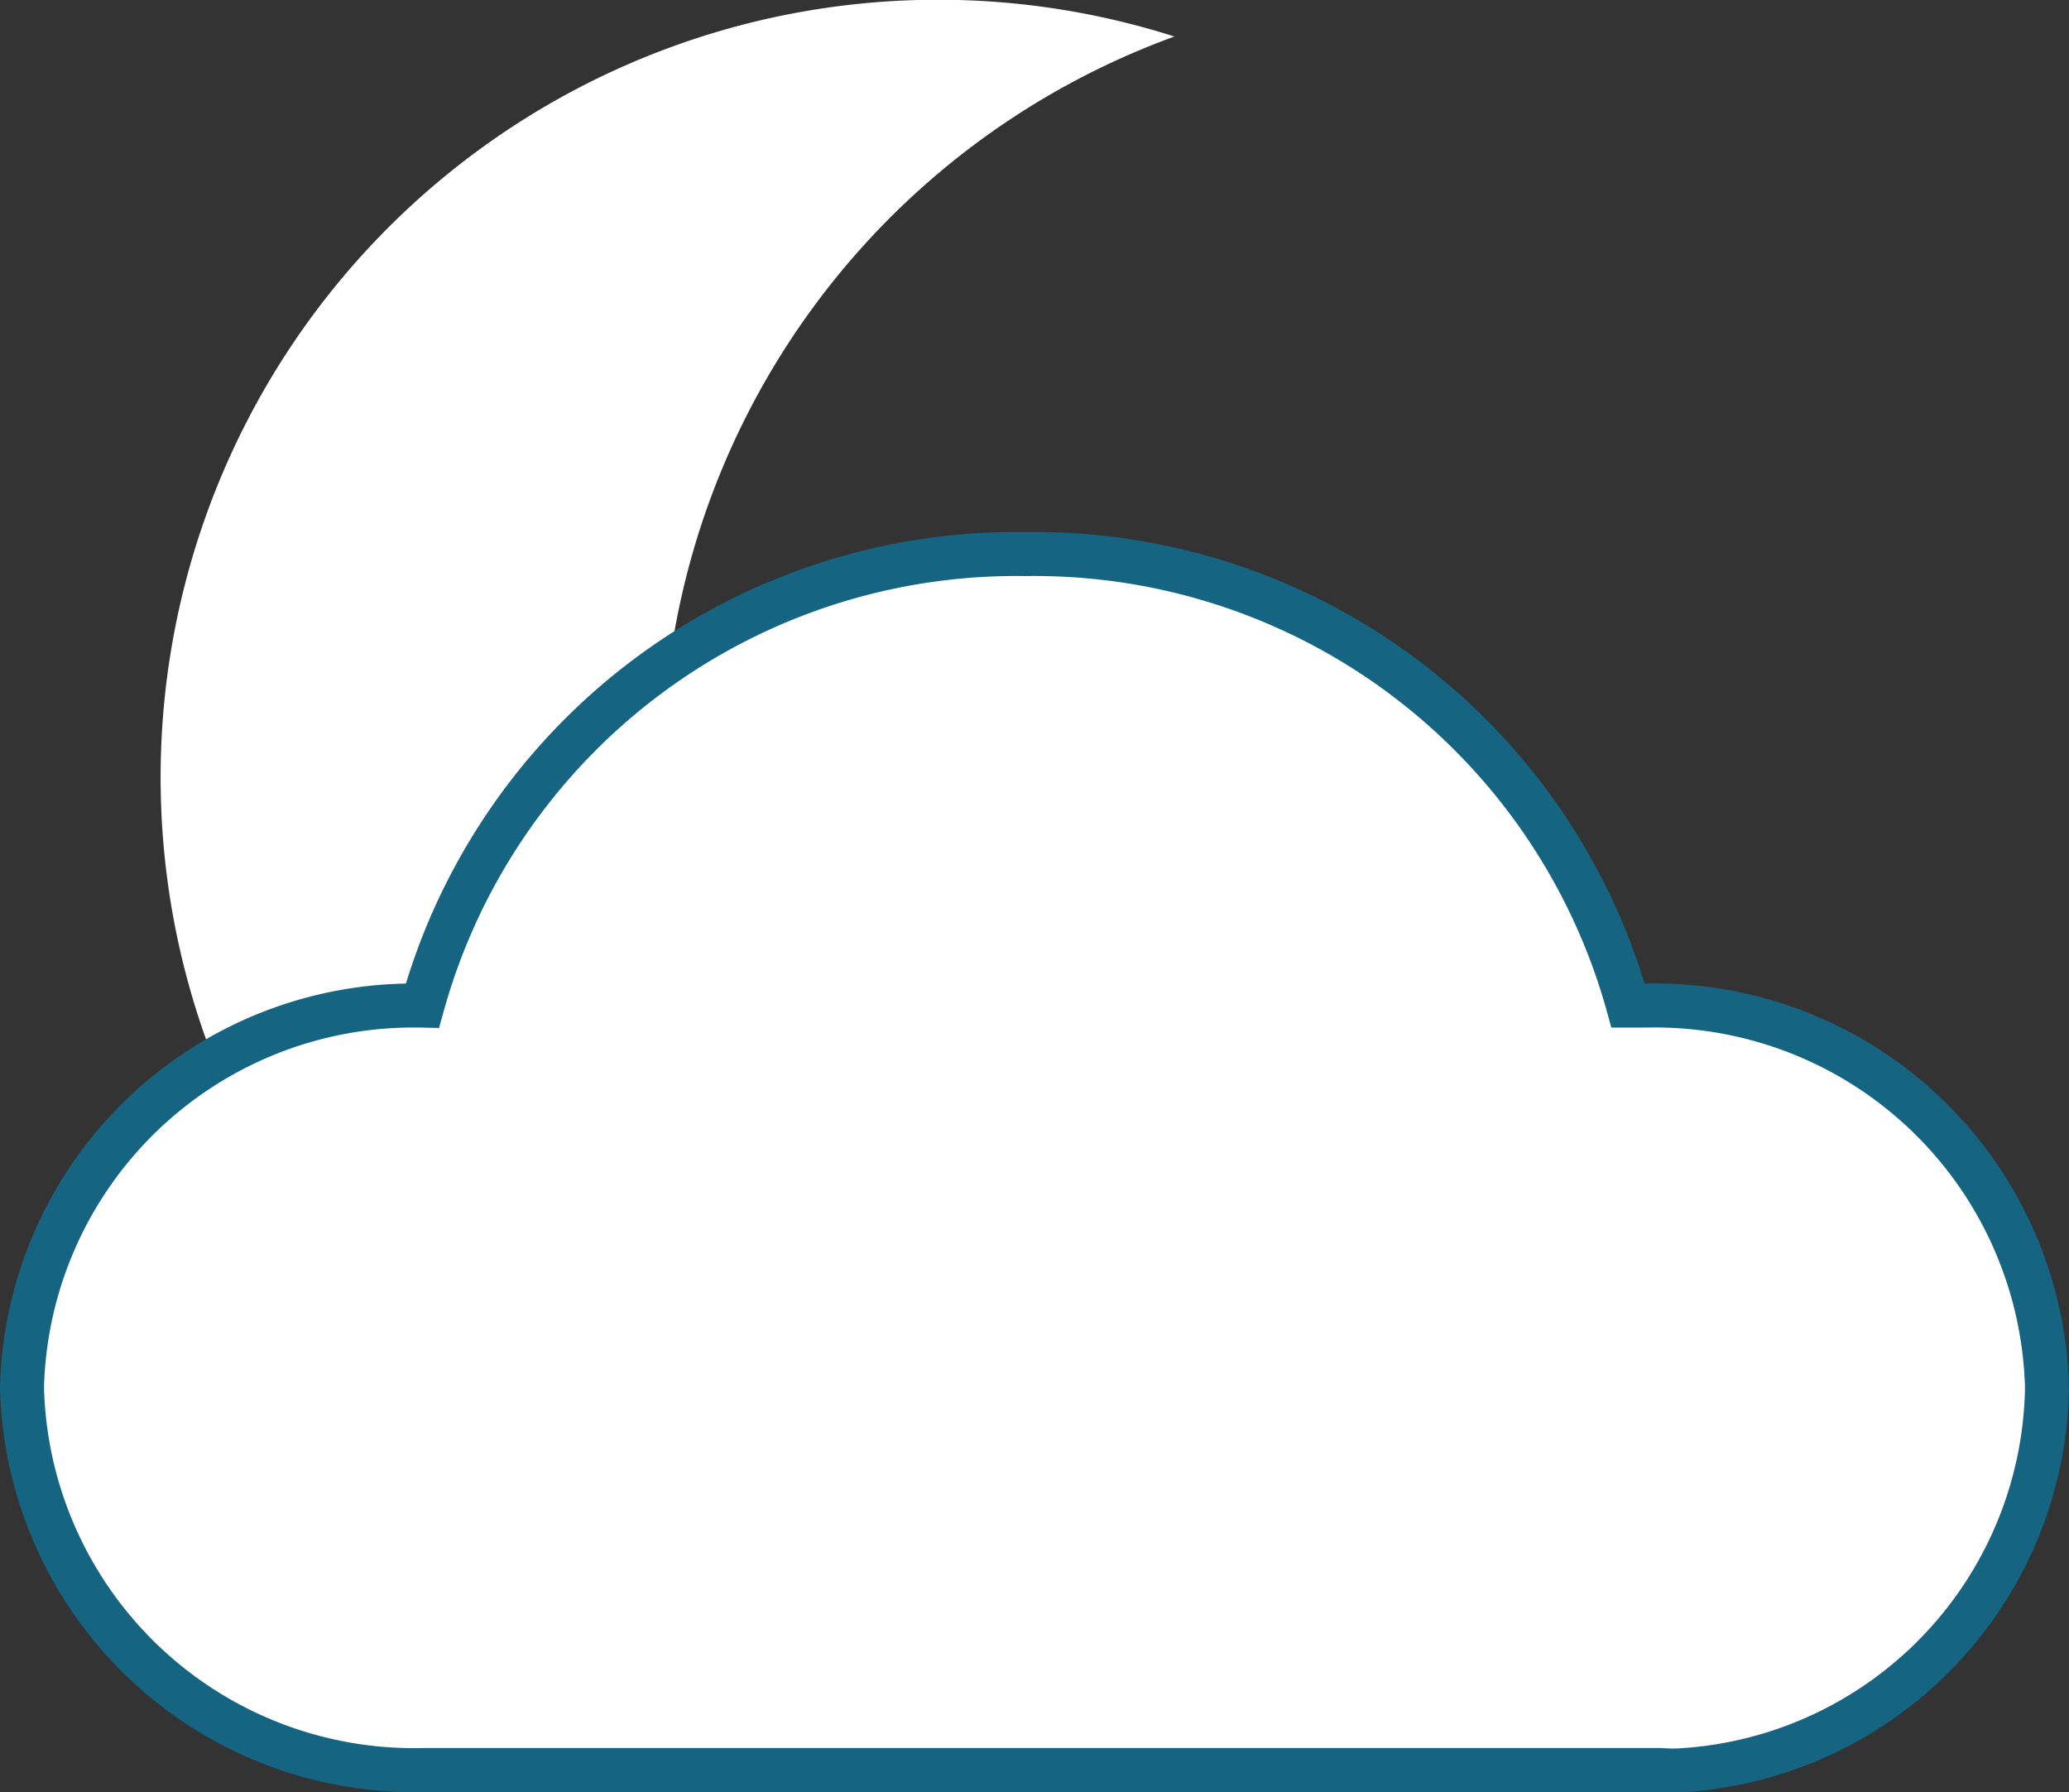 <svg xmlns="http://www.w3.org/2000/svg" viewBox="0 0 47.02 40.72"><rect x="0" y="0" width="47.02" height="40.72" fill="#333333" stroke="none"/><defs><style>.cls-1,.cls-2{fill:#fff;}.cls-2{stroke:#156482;stroke-miterlimit:10;}</style></defs><g id="Camada_2" data-name="Camada 2"><g id="OBJECTS"><path class="cls-1" d="M15.06,17.79A17.67,17.67,0,0,1,26.69.83a17.67,17.67,0,1,0,.67,33.44A17.68,17.68,0,0,1,15.06,17.79Z"/><path class="cls-2" d="M46.52,31.53a8.91,8.91,0,0,0-9.12-8.68H37A14,14,0,0,0,23.3,12.59,14,14,0,0,0,9.6,22.85,8.9,8.9,0,0,0,.5,31.53a8.91,8.91,0,0,0,9.12,8.69H37.74a3.41,3.41,0,0,0,.55,0A8.85,8.85,0,0,0,46.52,31.53Z"/></g></g></svg>